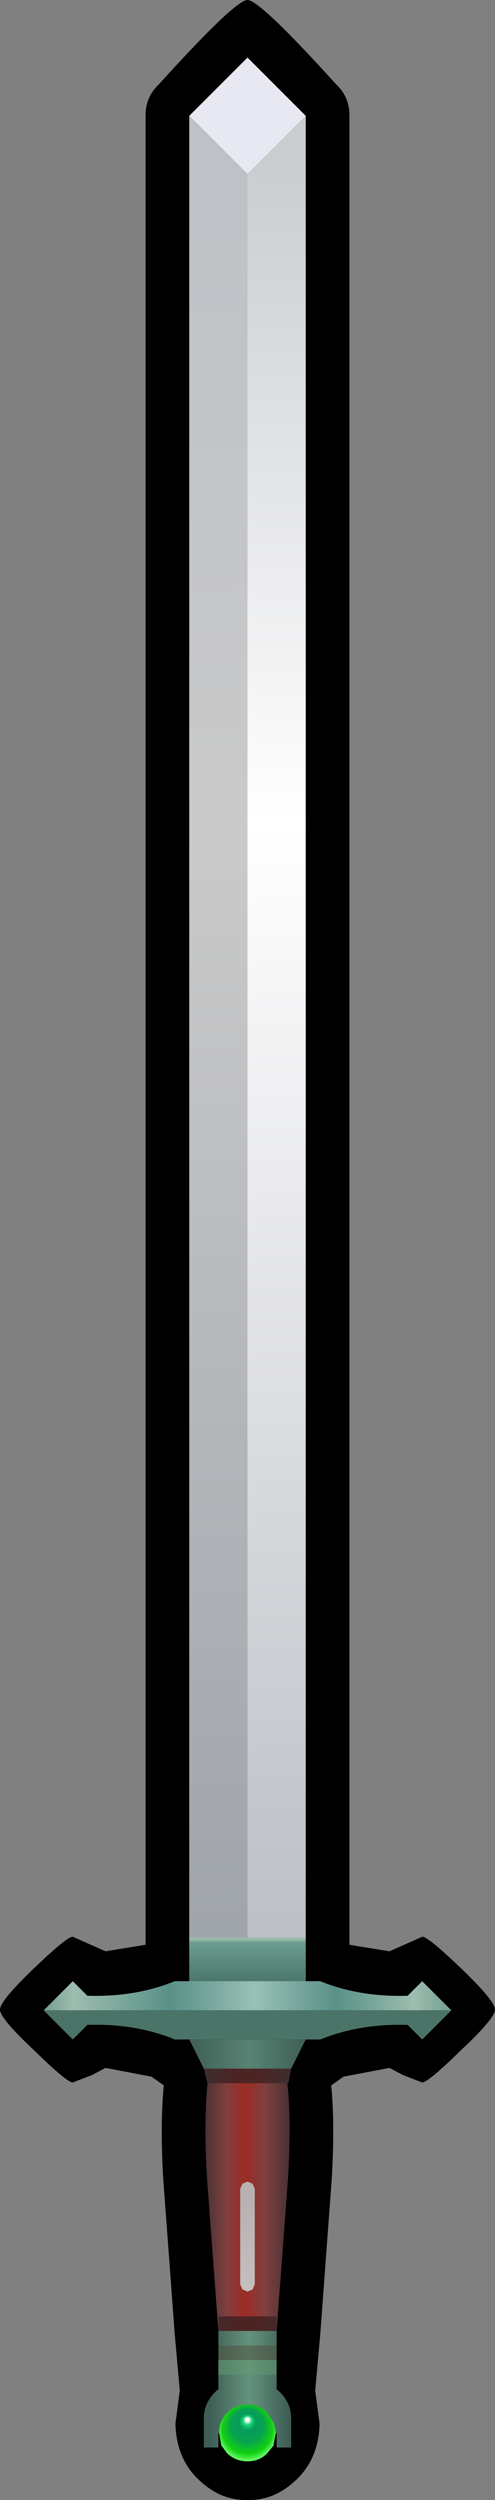 <?xml version="1.0" encoding="UTF-8" standalone="no"?>
<svg xmlns:xlink="http://www.w3.org/1999/xlink" height="171.55px" width="34.0px" xmlns="http://www.w3.org/2000/svg">
  <rect width="100%" height="100%" fill="#808080" stroke="none"/>
  <g transform="matrix(1.0, 0.0, 0.0, 1.0, 17.0, 87.95)">
    <path d="M6.1 -82.15 Q7.0 -81.3 7.0 -80.05 L7.0 45.5 9.75 45.95 12.0 44.95 Q12.35 44.9 14.65 47.1 17.0 49.35 17.0 49.95 17.0 50.55 14.65 52.75 12.4 54.95 12.0 54.95 L10.7 54.45 9.75 53.95 6.6 54.55 5.75 55.15 Q6.0 57.65 5.8 61.4 L5.0 72.2 4.65 76.1 4.95 78.35 Q4.9 80.85 3.2 82.35 1.75 83.65 0.0 83.6 -1.75 83.65 -3.2 82.35 -4.9 80.85 -4.95 78.35 L-4.65 76.1 -5.0 72.2 -5.8 61.4 Q-6.0 57.65 -5.75 55.15 L-6.6 54.55 -9.75 53.95 -10.7 54.45 -12.0 54.95 Q-12.4 54.95 -14.65 52.75 -17.0 50.55 -17.0 49.95 -17.0 49.35 -14.65 47.1 -12.35 44.9 -12.0 44.95 L-9.75 45.95 -7.0 45.5 -7.0 -80.05 Q-7.0 -81.3 -6.1 -82.15 -0.85 -87.95 0.0 -87.95 0.85 -87.95 6.1 -82.15" fill="#000000" fill-rule="evenodd" stroke="none"/>
    <path d="M4.0 -80.0 L4.0 -76.0 4.0 49.0 0.0 49.0 0.0 -76.0 4.0 -80.0" fill="url(#gradient0)" fill-rule="evenodd" stroke="none"/>
    <path d="M-4.0 -80.0 L0.0 -84.0 4.0 -80.0 0.0 -76.0 -4.0 -80.0" fill="#e8e8f2" fill-rule="evenodd" stroke="none"/>
    <path d="M0.0 49.0 L-4.0 49.0 -4.0 -76.0 -4.0 -80.0 0.0 -76.0 0.0 49.0" fill="url(#gradient1)" fill-rule="evenodd" stroke="none"/>
    <path d="M2.0 72.0 L0.0 72.0 -2.0 72.0 -2.8 61.3 Q-3.05 56.5 -2.6 54.0 L0.0 54.0 2.6 54.0 Q3.05 56.5 2.8 61.3 L2.0 72.0" fill="url(#gradient2)" fill-rule="evenodd" stroke="none"/>
    <path d="M2.0 72.0 L-2.0 72.0 -2.0 71.0 2.0 71.0 2.0 72.0 M2.8 55.0 L-2.75 55.0 -3.0 54.0 3.0 54.0 2.8 55.0" fill="url(#gradient3)" fill-rule="evenodd" stroke="none"/>
    <path d="M-14.0 50.0 L-12.0 48.0 -11.0 49.0 Q-7.7 49.1 -5.0 48.0 L5.0 48.0 Q7.7 49.1 11.0 49.0 L12.0 48.0 14.0 50.0 -14.0 50.0" fill="url(#gradient4)" fill-rule="evenodd" stroke="none"/>
    <path d="M-14.0 50.0 L14.0 50.0 12.0 52.0 11.0 51.0 Q7.7 50.9 5.0 52.0 L4.0 52.0 -4.0 52.0 -5.0 52.0 -5.35 51.85 -5.65 51.75 Q-8.1 50.9 -11.0 51.0 L-12.0 52.0 -14.0 50.0" fill="#4b7469" fill-rule="evenodd" stroke="none"/>
    <path d="M4.0 52.0 L3.0 54.0 -3.0 54.0 -4.0 52.0 4.0 52.0" fill="url(#gradient5)" fill-rule="evenodd" stroke="none"/>
    <path d="M1.95 75.95 Q3.0 76.8 3.0 78.0 L3.0 80.0 2.0 80.0 2.0 79.0 1.8 79.0 -2.0 79.0 -2.0 79.2 -2.0 80.0 -3.0 80.0 -3.0 78.0 Q-3.0 76.8 -1.95 75.95 L-2.0 75.95 -2.0 72.0 2.0 72.0 2.0 75.95 1.95 75.95" fill="url(#gradient6)" fill-rule="evenodd" stroke="none"/>
    <path d="M-2.0 74.0 L-2.0 73.0 2.0 73.0 2.0 74.0 -2.0 74.0" fill="#504e3d" fill-opacity="0.502" fill-rule="evenodd" stroke="none"/>
    <path d="M4.0 48.0 L-4.0 48.0 -4.0 45.0 4.0 45.0 4.0 48.0" fill="url(#gradient7)" fill-rule="evenodd" stroke="none"/>
    <path d="M2.0 74.0 L2.0 75.0 -2.0 75.0 -2.0 74.0 2.0 74.0" fill="#639c71" fill-opacity="0.502" fill-rule="evenodd" stroke="none"/>
    <path d="M0.35 69.15 L0.0 69.3 -0.35 69.15 -0.5 68.8 -0.5 62.25 -0.35 61.9 0.0 61.75 0.35 61.9 0.5 62.25 0.5 68.8 0.35 69.15" fill="url(#gradient8)" fill-rule="evenodd" stroke="none"/>
    <path d="M1.8 78.3 L1.95 79.0 1.8 79.75 1.8 79.85 1.35 80.4 Q0.8 80.95 0.0 80.95 -0.8 80.95 -1.4 80.4 L-1.8 79.85 -1.95 79.0 Q-1.95 78.2 -1.4 77.6 -0.8 77.05 0.0 77.05 0.8 77.05 1.35 77.6 L1.8 78.3" fill="url(#gradient9)" fill-rule="evenodd" stroke="none"/>
  </g>
  <defs>
    <linearGradient gradientTransform="matrix(0.0, 0.077, -0.079, 0.0, 2.0, -15.5)" gradientUnits="userSpaceOnUse" id="gradient0" spreadMethod="pad" x1="-819.2" x2="819.2">
      <stop offset="0.012" stop-color="#caccd0"/>
      <stop offset="0.373" stop-color="#ffffff"/>
      <stop offset="1.0" stop-color="#bbbdc4"/>
    </linearGradient>
    <linearGradient gradientTransform="matrix(9.0E-4, 0.073, -0.079, 0.001, -2.0, -15.5)" gradientUnits="userSpaceOnUse" id="gradient1" spreadMethod="pad" x1="-819.2" x2="819.2">
      <stop offset="0.012" stop-color="#bfc1c6"/>
      <stop offset="0.373" stop-color="#cacaca"/>
      <stop offset="1.0" stop-color="#a0a4ab"/>
    </linearGradient>
    <linearGradient gradientTransform="matrix(0.004, 0.0, 0.0, 0.011, 0.0, 63.0)" gradientUnits="userSpaceOnUse" id="gradient2" spreadMethod="pad" x1="-819.2" x2="819.2">
      <stop offset="0.0" stop-color="#3a3030"/>
      <stop offset="0.282" stop-color="#813f3f"/>
      <stop offset="0.475" stop-color="#9c2c23"/>
      <stop offset="0.678" stop-color="#813f3f"/>
      <stop offset="1.0" stop-color="#3a3030"/>
    </linearGradient>
    <linearGradient gradientTransform="matrix(0.004, 0.0, 0.0, 6.0E-4, 0.0, 54.5)" gradientUnits="userSpaceOnUse" id="gradient3" spreadMethod="pad" x1="-819.2" x2="819.2">
      <stop offset="0.0" stop-color="#3a3030"/>
      <stop offset="0.349" stop-color="#4d2424"/>
      <stop offset="0.616" stop-color="#4d2424"/>
      <stop offset="1.0" stop-color="#3a3030"/>
    </linearGradient>
    <linearGradient gradientTransform="matrix(0.017, 0.0, 0.0, 0.005, 0.0, 76.0)" gradientUnits="userSpaceOnUse" id="gradient4" spreadMethod="pad" x1="-819.2" x2="819.2">
      <stop offset="0.0" stop-color="#759f91"/>
      <stop offset="0.071" stop-color="#9dbdaf"/>
      <stop offset="0.31" stop-color="#599187"/>
      <stop offset="0.518" stop-color="#9ac0b7"/>
      <stop offset="0.718" stop-color="#599187"/>
      <stop offset="0.91" stop-color="#9dbdaf"/>
      <stop offset="1.0" stop-color="#759f91"/>
    </linearGradient>
    <linearGradient gradientTransform="matrix(0.005, 0.0, 0.0, 0.001, 0.0, 53.0)" gradientUnits="userSpaceOnUse" id="gradient5" spreadMethod="pad" x1="-819.2" x2="819.2">
      <stop offset="0.0" stop-color="#3e5e55"/>
      <stop offset="0.518" stop-color="#588373"/>
      <stop offset="1.0" stop-color="#3e5e55"/>
    </linearGradient>
    <linearGradient gradientTransform="matrix(0.004, 0.0, 0.0, 0.005, 0.0, 76.0)" gradientUnits="userSpaceOnUse" id="gradient6" spreadMethod="pad" x1="-819.2" x2="819.2">
      <stop offset="0.106" stop-color="#3e5e55"/>
      <stop offset="0.518" stop-color="#64937e"/>
      <stop offset="0.929" stop-color="#3e5e55"/>
    </linearGradient>
    <linearGradient gradientTransform="matrix(0.0, 0.002, -0.002, 0.0, 0.0, 46.5)" gradientUnits="userSpaceOnUse" id="gradient7" spreadMethod="pad" x1="-819.2" x2="819.2">
      <stop offset="0.078" stop-color="#9bbbad"/>
      <stop offset="0.157" stop-color="#699c8e"/>
      <stop offset="1.0" stop-color="#4b7469"/>
    </linearGradient>
    <linearGradient gradientTransform="matrix(-1.0E-4, 0.005, -0.005, -1.0E-4, 0.0, 65.5)" gradientUnits="userSpaceOnUse" id="gradient8" spreadMethod="pad" x1="-819.2" x2="819.2">
      <stop offset="0.204" stop-color="#b8b1b1"/>
      <stop offset="1.0" stop-color="#c5c0c0"/>
    </linearGradient>
    <radialGradient cx="0" cy="0" fx="323.2" fy="0" gradientTransform="matrix(0.0, -0.003, 0.003, 0.0, 0.0, 79.0)" gradientUnits="userSpaceOnUse" id="gradient9" r="819.2" spreadMethod="pad">
      <stop offset="0.043" stop-color="#ffffff"/>
      <stop offset="0.133" stop-color="#11d070"/>
      <stop offset="0.235" stop-color="#069b5b"/>
      <stop offset="0.455" stop-color="#07a251"/>
      <stop offset="0.702" stop-color="#12d011"/>
      <stop offset="0.827" stop-color="#5ef75e"/>
    </radialGradient>
  </defs>
</svg>
